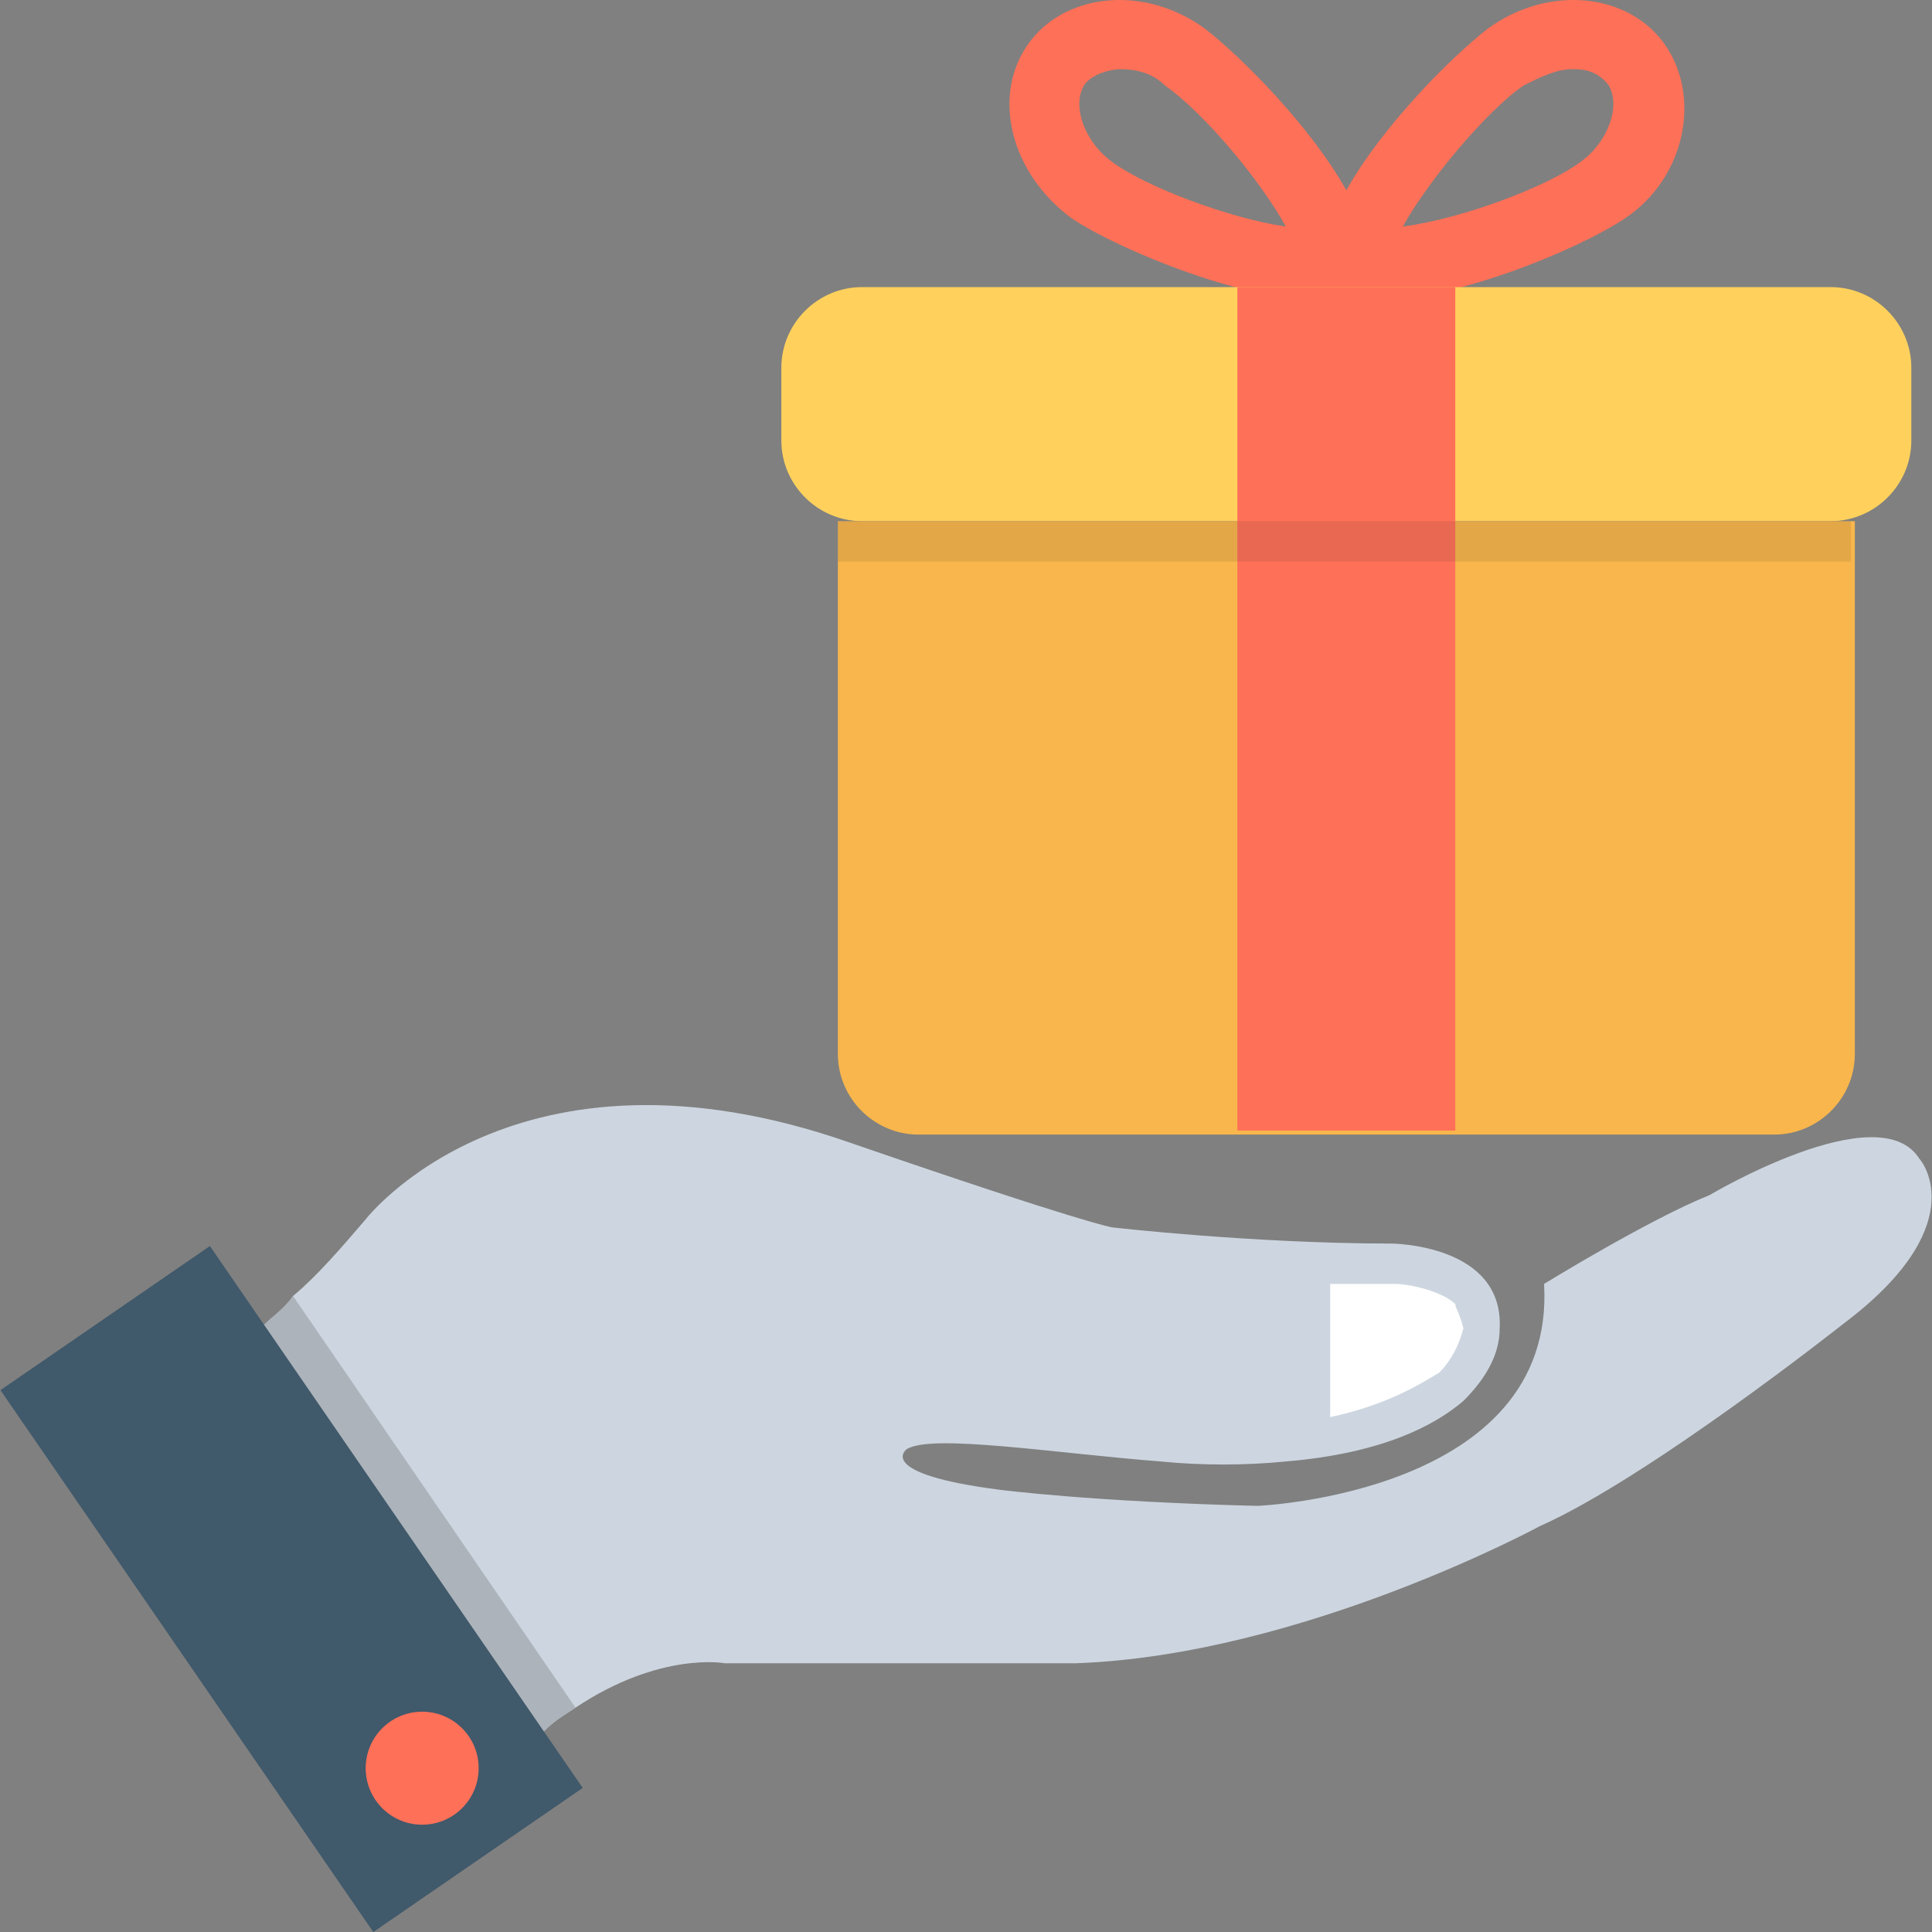 <svg width="80" height="80" viewBox="0 0 80 80" fill="none" xmlns="http://www.w3.org/2000/svg">
<rect x="0" y="0" width="80" height="80" fill="#808080" stroke="none"/>
<g clip-path="url(#clip0)">
<path d="M68.951 1.862C67.447 -0.311 64.105 -0.645 61.598 1.193C60.094 2.363 57.253 5.204 55.749 7.878C54.245 5.204 51.405 2.363 49.901 1.193C47.394 -0.645 44.052 -0.311 42.548 1.862C41.044 4.034 41.879 7.209 44.386 9.047C46.391 10.384 51.739 12.557 54.747 12.389C55.415 12.389 56.251 12.389 56.919 12.389C59.927 12.557 65.275 10.384 67.28 9.047C69.786 7.376 70.455 4.034 68.951 1.862ZM46.057 6.708C44.887 5.872 44.386 4.368 44.887 3.533C45.221 3.031 46.057 2.864 46.391 2.864C47.06 2.864 47.728 3.031 48.229 3.533C49.9 4.702 52.24 7.543 53.242 9.381C50.903 9.047 47.394 7.71 46.057 6.708ZM65.442 6.708C64.105 7.71 60.596 9.047 58.089 9.382C59.092 7.543 61.598 4.535 63.102 3.533C63.771 3.199 64.439 2.864 65.108 2.864C65.442 2.864 66.11 2.864 66.612 3.533C67.113 4.368 66.611 5.872 65.442 6.708Z" fill="#FF7058"/>
<path d="M75.802 21.58H35.696C33.858 21.58 32.354 20.076 32.354 18.238V15.23C32.354 13.392 33.858 11.888 35.696 11.888H75.802C77.64 11.888 79.144 13.392 79.144 15.23V18.238C79.144 20.076 77.64 21.58 75.802 21.58Z" fill="#FFD15C"/>
<path d="M73.463 46.981H38.036C36.198 46.981 34.694 45.477 34.694 43.639V21.581H76.805V43.639C76.805 45.477 75.301 46.981 73.463 46.981Z" fill="#F8B64C"/>
<path d="M60.261 11.888H51.237V46.814H60.261V11.888Z" fill="#FF7058"/>
<path opacity="0.1" d="M76.638 21.58H34.694V23.252H76.638V21.58Z" fill="#231F20"/>
<path d="M76.304 54.835C76.304 54.835 68.282 61.185 63.77 63.19C63.77 63.19 53.911 68.538 44.553 68.872H30.015C30.015 68.872 27.341 68.371 23.831 70.71C23.33 71.044 22.996 71.211 22.495 71.713C21.826 72.214 20.991 72.883 20.322 73.718L8.625 56.673C8.625 56.673 9.627 56.005 10.964 54.835C11.298 54.501 11.8 54.166 12.134 53.665C13.136 52.83 14.139 51.66 15.142 50.49C15.142 50.49 21.325 42.469 35.195 47.315C44.887 50.657 46.057 50.824 46.057 50.824C46.057 50.824 51.906 51.493 57.587 51.493C57.587 51.493 62.266 51.493 62.099 55.002C62.099 56.172 61.431 57.174 60.595 58.01C59.425 59.012 57.253 60.182 53.242 60.516C51.571 60.684 49.733 60.684 48.062 60.516C43.717 60.182 38.537 59.347 37.534 60.015C37.534 60.015 36.197 61.018 41.378 61.686C41.378 61.686 45.221 62.188 52.073 62.355C52.073 62.355 64.439 61.853 63.937 53.164C63.937 53.164 68.282 50.49 70.789 49.487C70.789 49.487 77.807 45.309 79.478 47.983C79.646 48.15 81.651 50.824 76.304 54.835Z" fill="#CDD6E0"/>
<path d="M60.261 54C59.76 53.498 58.423 53.164 57.755 53.164H56.919C56.251 53.164 55.749 53.164 55.081 53.164V58.679C57.42 58.177 58.758 57.342 59.593 56.84C60.094 56.339 60.428 55.671 60.596 55.002C60.428 54.334 60.261 54.167 60.261 54Z" fill="white"/>
<path d="M23.831 70.71C23.33 71.044 22.996 71.212 22.495 71.713C21.826 72.214 20.991 72.883 20.322 73.718L8.625 56.673C8.625 56.673 9.627 56.005 10.964 54.835C11.298 54.501 11.8 54.167 12.134 53.665L23.831 70.71Z" fill="#ACB3BA"/>
<path d="M15.457 80.001L24.129 74.034L8.691 51.596L0.019 57.563L15.457 80.001Z" fill="#40596B"/>
<path d="M17.481 75.557C18.773 75.557 19.82 74.509 19.82 73.217C19.82 71.925 18.773 70.878 17.481 70.878C16.189 70.878 15.142 71.925 15.142 73.217C15.142 74.509 16.189 75.557 17.481 75.557Z" fill="#FF7058"/>
</g>
<defs>
<clipPath id="clip0">
<rect width="80" height="80" fill="white"/>
</clipPath>
</defs>
</svg>
